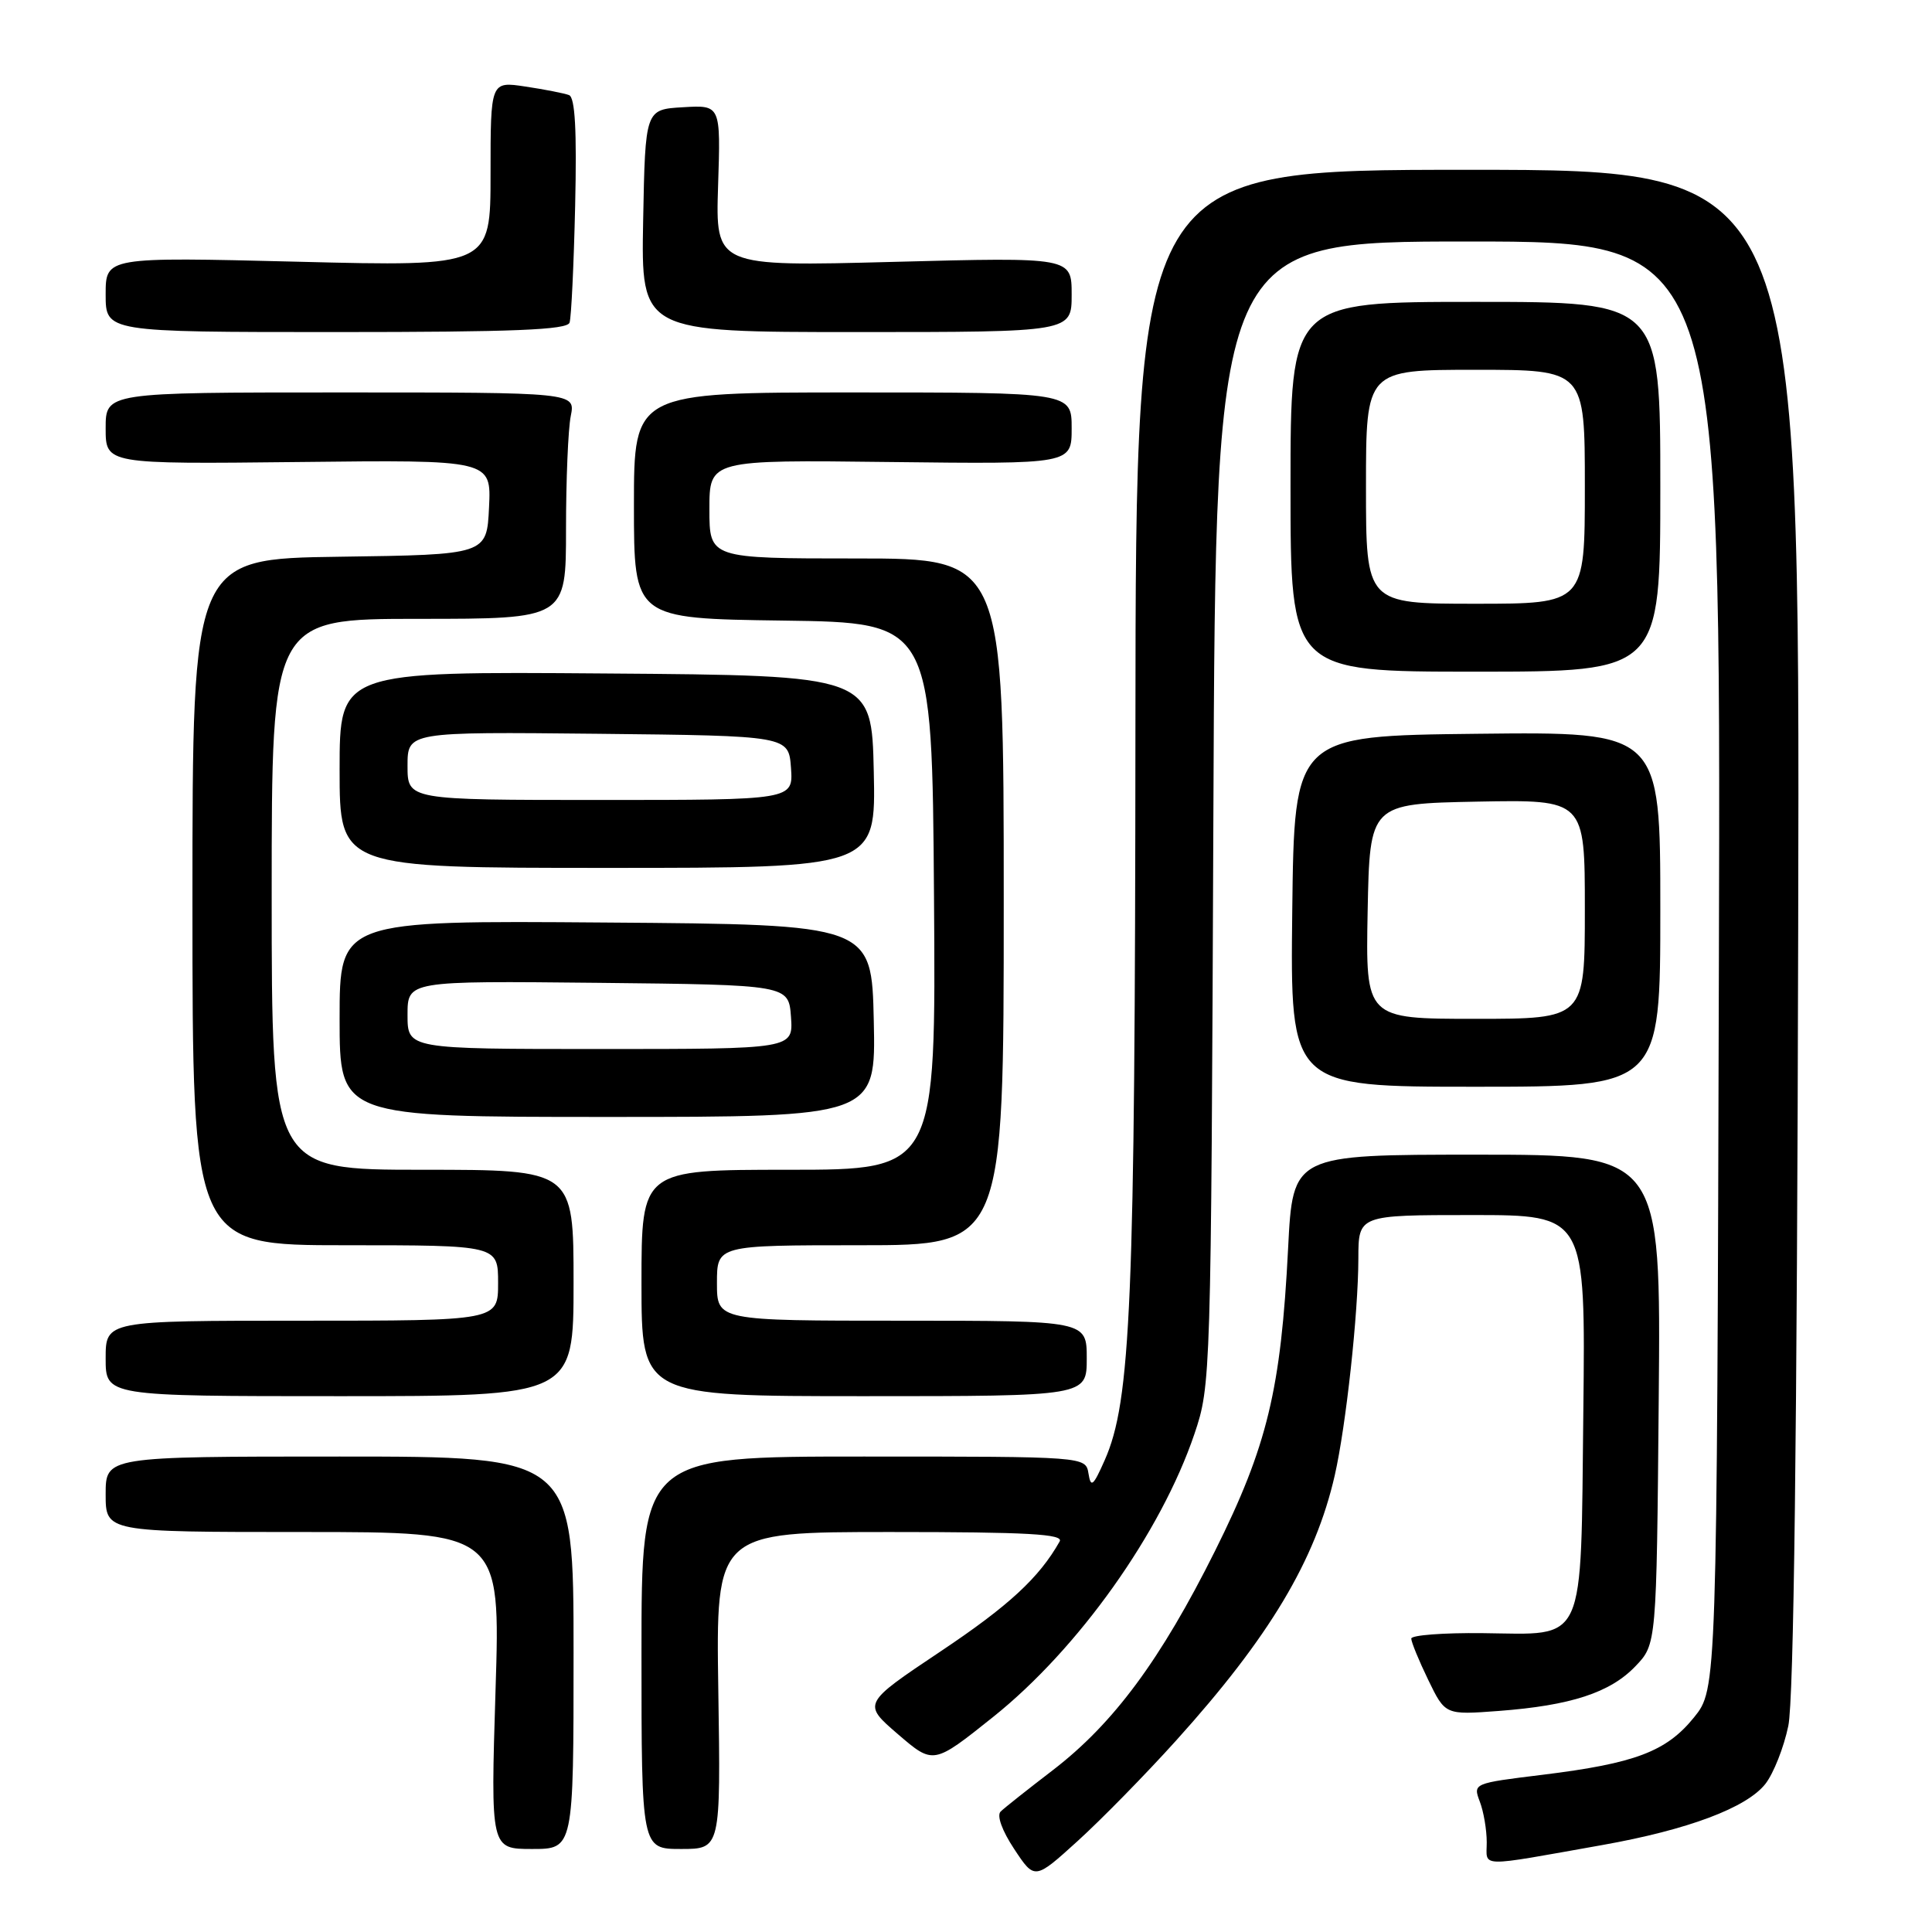 <?xml version="1.0" encoding="UTF-8" standalone="no"?>
<!DOCTYPE svg PUBLIC "-//W3C//DTD SVG 1.1//EN" "http://www.w3.org/Graphics/SVG/1.1/DTD/svg11.dtd" >
<svg xmlns="http://www.w3.org/2000/svg" xmlns:xlink="http://www.w3.org/1999/xlink" version="1.1" viewBox="0 0 256 256">
 <g >
 <path fill="currentColor"
d=" M 155.84 230.63 C 168.20 216.93 174.29 206.76 176.86 195.50 C 178.35 188.96 179.98 174.01 179.99 166.75 C 180.00 161.00 180.00 161.00 195.05 161.00 C 210.09 161.00 210.09 161.00 209.80 186.97 C 209.44 218.47 210.31 216.55 196.46 216.40 C 191.26 216.34 187.00 216.67 187.00 217.12 C 187.00 217.58 188.01 220.04 189.25 222.60 C 191.50 227.24 191.50 227.24 198.58 226.71 C 208.13 225.99 213.35 224.29 216.70 220.79 C 219.50 217.87 219.50 217.87 219.79 185.44 C 220.08 153.00 220.08 153.00 195.69 153.00 C 171.31 153.00 171.31 153.00 170.68 165.42 C 169.73 184.13 167.93 191.60 161.00 205.50 C 153.81 219.92 147.55 228.38 139.50 234.56 C 136.20 237.09 133.09 239.55 132.59 240.04 C 132.05 240.56 132.78 242.58 134.39 245.01 C 137.10 249.11 137.10 249.11 142.80 243.94 C 145.94 241.09 151.80 235.11 155.84 230.63 Z  M 212.35 244.47 C 223.65 242.46 231.43 239.54 233.92 236.38 C 235.00 235.00 236.37 231.54 236.96 228.69 C 237.69 225.21 238.12 190.30 238.27 123.00 C 238.50 22.50 238.50 22.50 194.50 22.50 C 150.50 22.50 150.50 22.50 150.45 96.50 C 150.40 172.82 149.86 185.63 146.37 193.50 C 144.85 196.93 144.54 197.18 144.23 195.25 C 143.86 193.00 143.86 193.00 114.43 193.00 C 85.00 193.00 85.00 193.00 85.00 219.00 C 85.00 245.00 85.00 245.00 90.25 245.00 C 95.50 245.00 95.50 245.00 95.18 224.00 C 94.86 203.00 94.86 203.00 117.99 203.00 C 136.20 203.00 140.97 203.27 140.41 204.25 C 137.70 209.06 133.65 212.79 124.63 218.82 C 114.28 225.74 114.28 225.74 118.98 229.79 C 123.68 233.83 123.68 233.83 131.59 227.51 C 142.89 218.48 153.84 203.08 158.27 190.00 C 160.44 183.57 160.47 182.73 160.78 107.75 C 161.09 32.00 161.09 32.00 194.56 32.00 C 228.03 32.00 228.03 32.00 227.76 127.91 C 227.50 223.81 227.50 223.81 224.46 227.57 C 220.80 232.09 216.67 233.66 204.38 235.17 C 195.22 236.29 195.17 236.31 196.08 238.72 C 196.59 240.04 197.00 242.47 197.00 244.11 C 197.00 247.48 195.58 247.45 212.35 244.47 Z  M 76.00 219.00 C 76.00 193.00 76.00 193.00 45.00 193.00 C 14.00 193.00 14.00 193.00 14.00 198.00 C 14.00 203.00 14.00 203.00 40.16 203.00 C 66.32 203.00 66.32 203.00 65.66 224.00 C 65.01 245.00 65.01 245.00 70.51 245.00 C 76.00 245.00 76.00 245.00 76.00 219.00 Z  M 76.00 170.00 C 76.00 155.00 76.00 155.00 56.00 155.00 C 36.00 155.00 36.00 155.00 36.00 118.50 C 36.00 82.00 36.00 82.00 55.50 82.00 C 75.00 82.00 75.00 82.00 75.00 70.12 C 75.00 63.59 75.28 56.84 75.63 55.12 C 76.25 52.00 76.25 52.00 45.12 52.00 C 14.00 52.00 14.00 52.00 14.00 56.75 C 14.00 61.50 14.00 61.50 39.55 61.22 C 65.10 60.93 65.10 60.93 64.80 67.22 C 64.50 73.50 64.50 73.50 45.00 73.77 C 25.50 74.04 25.50 74.04 25.50 119.52 C 25.50 165.00 25.50 165.00 45.75 165.00 C 66.00 165.00 66.00 165.00 66.00 170.00 C 66.00 175.00 66.00 175.00 40.00 175.00 C 14.00 175.00 14.00 175.00 14.00 180.00 C 14.00 185.00 14.00 185.00 45.00 185.00 C 76.00 185.00 76.00 185.00 76.00 170.00 Z  M 144.00 180.00 C 144.00 175.00 144.00 175.00 119.50 175.00 C 95.00 175.00 95.00 175.00 95.00 170.00 C 95.00 165.00 95.00 165.00 114.00 165.00 C 133.00 165.00 133.00 165.00 133.00 119.50 C 133.00 74.00 133.00 74.00 113.50 74.00 C 94.00 74.00 94.00 74.00 94.00 67.47 C 94.00 60.93 94.00 60.93 118.00 61.22 C 142.00 61.50 142.00 61.50 142.00 56.75 C 142.00 52.00 142.00 52.00 113.00 52.00 C 84.00 52.00 84.00 52.00 84.00 66.98 C 84.00 81.96 84.00 81.96 103.75 82.23 C 123.50 82.50 123.50 82.50 123.76 118.75 C 124.02 155.00 124.02 155.00 104.51 155.00 C 85.00 155.00 85.00 155.00 85.00 170.00 C 85.00 185.00 85.00 185.00 114.50 185.00 C 144.00 185.00 144.00 185.00 144.00 180.00 Z  M 115.78 135.25 C 115.50 122.50 115.50 122.50 80.25 122.24 C 45.00 121.97 45.00 121.97 45.00 134.99 C 45.00 148.00 45.00 148.00 80.53 148.00 C 116.06 148.00 116.06 148.00 115.78 135.25 Z  M 220.00 120.48 C 220.00 96.96 220.00 96.96 195.75 97.23 C 171.50 97.50 171.50 97.50 171.23 120.75 C 170.96 144.00 170.96 144.00 195.48 144.00 C 220.00 144.00 220.00 144.00 220.00 120.48 Z  M 115.78 102.25 C 115.50 89.50 115.50 89.50 80.25 89.24 C 45.00 88.97 45.00 88.97 45.00 101.99 C 45.00 115.00 45.00 115.00 80.53 115.00 C 116.06 115.00 116.06 115.00 115.78 102.25 Z  M 220.00 64.50 C 220.00 40.00 220.00 40.00 195.50 40.00 C 171.00 40.00 171.00 40.00 171.00 64.50 C 171.00 89.00 171.00 89.00 195.50 89.00 C 220.00 89.00 220.00 89.00 220.00 64.50 Z  M 75.47 42.75 C 75.70 42.06 76.03 35.10 76.21 27.27 C 76.44 17.25 76.20 12.91 75.40 12.60 C 74.77 12.36 72.17 11.85 69.63 11.47 C 65.00 10.77 65.00 10.77 65.00 23.05 C 65.00 35.32 65.00 35.32 39.50 34.68 C 14.00 34.05 14.00 34.05 14.00 39.02 C 14.00 44.00 14.00 44.00 44.53 44.00 C 68.07 44.00 75.16 43.71 75.47 42.75 Z  M 142.00 39.04 C 142.00 34.08 142.00 34.08 118.40 34.70 C 94.81 35.32 94.81 35.32 95.15 24.62 C 95.50 13.91 95.50 13.91 90.50 14.21 C 85.50 14.50 85.50 14.50 85.22 29.25 C 84.95 44.00 84.95 44.00 113.47 44.00 C 142.00 44.00 142.00 44.00 142.00 39.04 Z  M 54.00 134.48 C 54.00 129.97 54.00 129.97 79.25 130.23 C 104.50 130.50 104.50 130.50 104.81 134.75 C 105.11 139.00 105.11 139.00 79.56 139.00 C 54.00 139.00 54.00 139.00 54.00 134.48 Z  M 181.22 120.75 C 181.50 106.50 181.50 106.50 195.75 106.22 C 210.00 105.95 210.00 105.95 210.00 120.47 C 210.00 135.00 210.00 135.00 195.47 135.00 C 180.95 135.00 180.95 135.00 181.22 120.75 Z  M 54.00 101.48 C 54.00 96.97 54.00 96.97 79.25 97.23 C 104.50 97.50 104.50 97.50 104.81 101.75 C 105.11 106.00 105.11 106.00 79.56 106.00 C 54.00 106.00 54.00 106.00 54.00 101.48 Z  M 181.00 64.50 C 181.00 49.00 181.00 49.00 195.50 49.00 C 210.00 49.00 210.00 49.00 210.00 64.50 C 210.00 80.00 210.00 80.00 195.50 80.00 C 181.00 80.00 181.00 80.00 181.00 64.50 Z "/>
</g>
</svg>